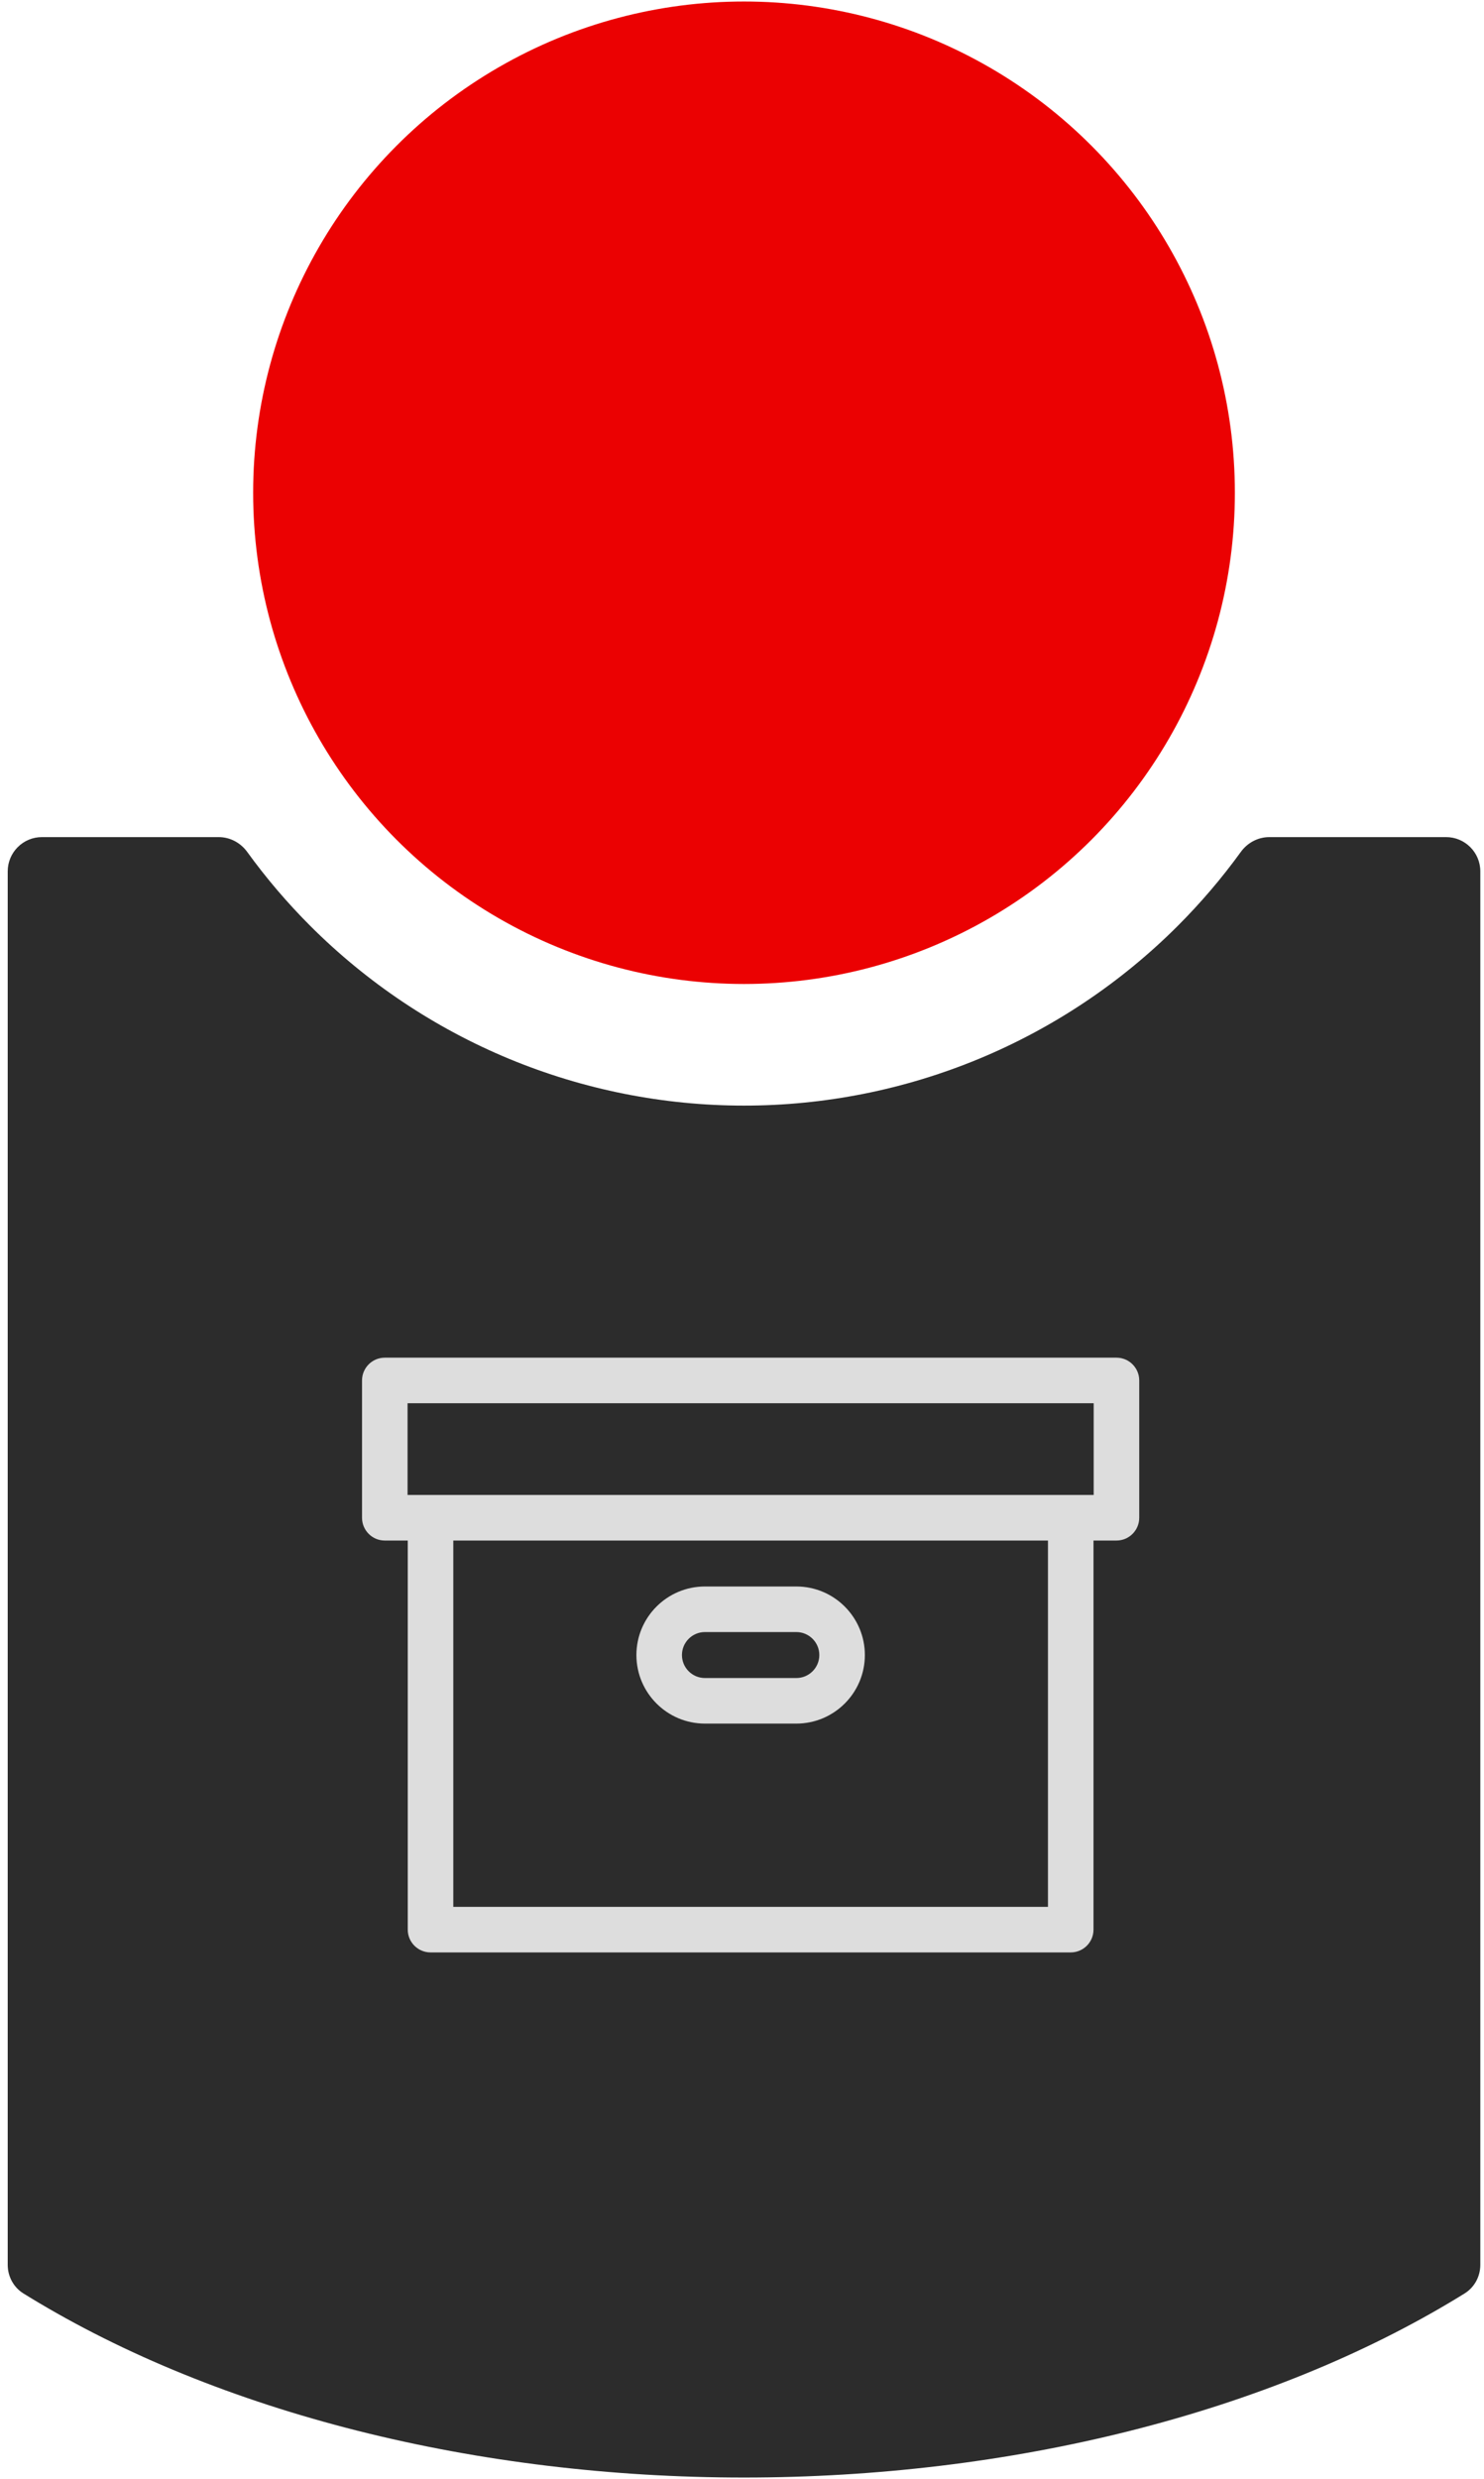 <svg width="130" height="217" viewBox="0 0 130 217" fill="none" xmlns="http://www.w3.org/2000/svg">
<circle cx="65.176" cy="43.132" r="43" fill="#EB0102"/>
<path fill-rule="evenodd" clip-rule="evenodd" d="M2.053 200.755C1.189 200.219 0.676 199.268 0.676 198.252V76.274C0.676 74.617 2.019 73.274 3.676 73.274H19.157C20.149 73.274 21.073 73.769 21.656 74.573C23.317 76.864 25.159 79.025 27.169 81.035C32.16 86.026 38.086 89.986 44.607 92.687C51.128 95.388 58.118 96.778 65.176 96.778C72.235 96.778 79.224 95.388 85.746 92.687C92.267 89.986 98.192 86.026 103.183 81.035C105.193 79.025 107.036 76.864 108.697 74.573C109.279 73.769 110.203 73.274 111.196 73.274H126.677C128.333 73.274 129.677 74.617 129.677 76.274V198.252C129.677 199.268 129.164 200.219 128.3 200.755C128.1 200.879 127.899 201.002 127.697 201.125C119.487 206.116 109.739 210.075 99.012 212.777C88.285 215.478 76.787 216.868 65.176 216.868C53.565 216.868 42.068 215.478 31.34 212.777C20.613 210.075 10.866 206.116 2.656 201.125C2.454 201.002 2.253 200.879 2.053 200.755Z" fill="#2C2C2C"/>
<g clip-path="url(#clip0)">
<path d="M97.803 118.842H33.709C32.607 118.842 31.714 119.735 31.714 120.837V132.854C31.714 133.956 32.607 134.849 33.709 134.849H35.72V168.907C35.72 170.009 36.613 170.902 37.715 170.902H93.797C94.899 170.902 95.792 170.009 95.792 168.907V134.849H97.803C98.905 134.849 99.798 133.956 99.798 132.854V120.837C99.798 119.735 98.905 118.842 97.803 118.842ZM91.803 166.913H39.709V134.849H91.803V166.913ZM95.808 130.86H35.703V122.831H95.808V130.86Z" fill="#DDDDDD"/>
<path d="M61.75 150.873H69.762C73.071 150.873 75.763 148.181 75.763 144.872C75.763 141.563 73.071 138.871 69.762 138.871H61.75C58.441 138.871 55.75 141.563 55.75 144.872C55.75 148.181 58.441 150.873 61.75 150.873ZM61.75 142.861H69.762C70.871 142.861 71.773 143.763 71.773 144.872C71.773 145.981 70.871 146.883 69.762 146.883H61.75C60.641 146.883 59.739 145.981 59.739 144.872C59.739 143.763 60.641 142.861 61.75 142.861Z" fill="#DDDDDD"/>
</g>
<defs>
<clipPath id="clip0">
<rect width="68.084" height="68.084" fill="white" transform="translate(31.714 110.83)"/>
</clipPath>
</defs>
</svg>
